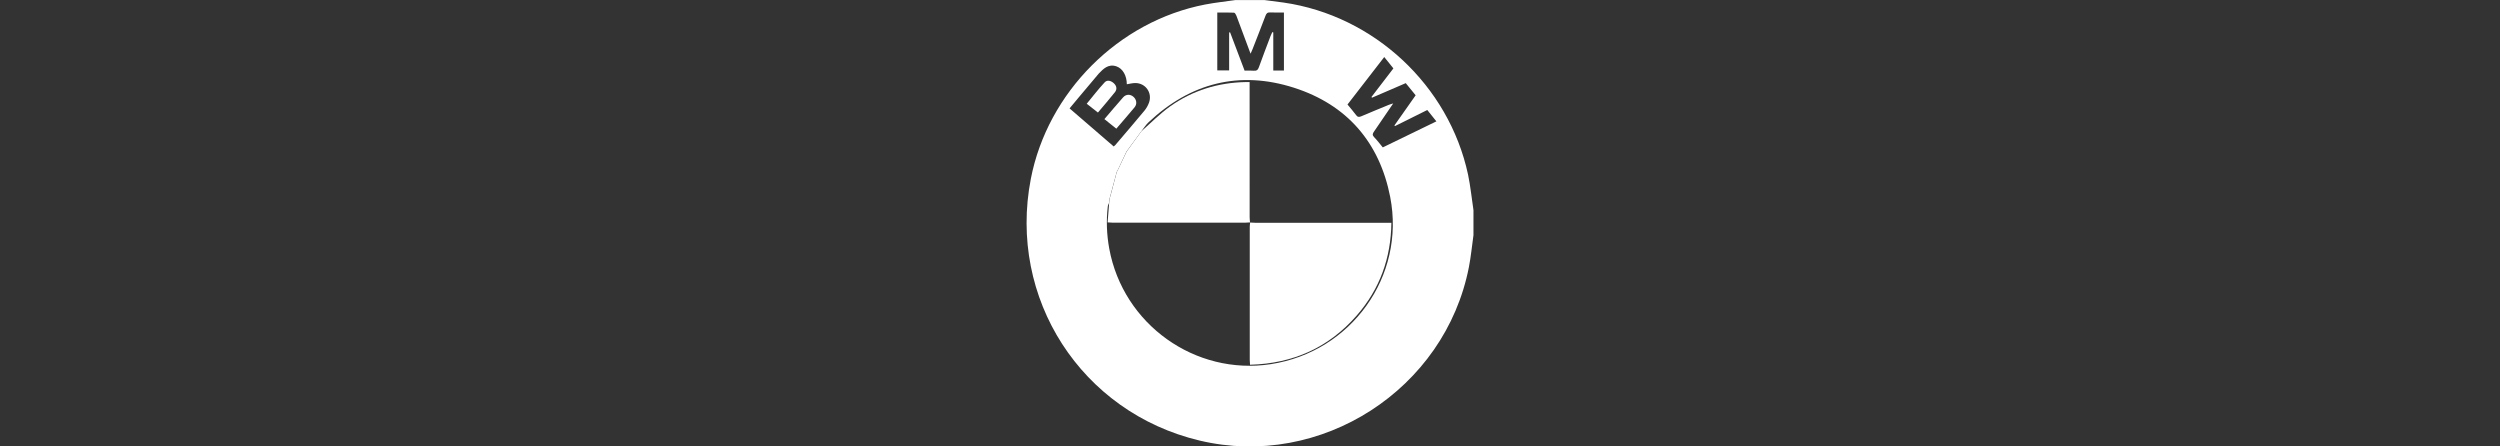 <?xml version="1.0" encoding="utf-8"?>
<!-- Generator: Adobe Illustrator 24.0.2, SVG Export Plug-In . SVG Version: 6.00 Build 0)  -->
<svg version="1.1" id="Capa_1" xmlns="http://www.w3.org/2000/svg" xmlns:xlink="http://www.w3.org/1999/xlink" x="0px" y="0px"
	 viewBox="0 0 700 125" style="enable-background:new 0 0 700 125;" xml:space="preserve">
<rect x="0" y="0" width="700" height="125" fill="#333333" stroke="none"/>
<style type="text/css">
	.st0{fill:#FFFFFF;}
</style>
<g>
	<path class="st0" d="M412.57,58.84c0,2.34,0,4.67,0,7.01c-0.42,2.97-0.7,5.96-1.27,8.9c-6.67,34.3-41.46,56.7-75.44,48.6
		c-33.13-7.9-53.7-39.81-47.23-73.27c4.7-24.27,24.56-44.15,48.83-48.82c2.81-0.54,5.68-0.84,8.52-1.25c2.67,0,5.34,0,8.01,0
		c1.81,0.24,3.63,0.45,5.44,0.71c25.28,3.67,46.24,23.18,51.62,48.14C411.74,52.14,412.06,55.51,412.57,58.84z M313.16,47.22
		c-0.16,0.32-0.32,0.64-0.49,0.96c-0.67,2.52-1.34,5.04-2.02,7.55c-0.03,0.35-0.07,0.69-0.1,1.04c-0.13,0.34-0.33,0.68-0.37,1.03
		c-0.46,3.96-0.31,7.9,0.41,11.82c3.89,21.19,24.03,35.59,45.25,32.34c22.48-3.45,37.74-24.59,33.42-46.79
		c-2.98-15.3-12.1-25.84-26.92-30.6c-15.28-4.9-29.03-1.38-40.75,9.67c-0.77,0.73-1.34,1.66-2,2.5c-1.39,1.89-2.78,3.79-4.17,5.68
		C314.67,44.02,313.92,45.62,313.16,47.22z M387.18,41.27c4.99-2.43,9.95-4.84,15.01-7.29c-0.91-1.13-1.71-2.13-2.55-3.18
		c-3.04,1.52-6.04,3.01-9.04,4.5c-0.05-0.06-0.1-0.12-0.16-0.18c1.97-2.8,3.95-5.61,5.94-8.44c-0.94-1.16-1.83-2.25-2.77-3.4
		c-3.18,1.37-6.32,2.73-9.46,4.08c-0.04-0.07-0.09-0.14-0.13-0.22c2.02-2.64,4.05-5.28,6.13-7.99c-0.85-1.06-1.67-2.08-2.56-3.18
		c-3.47,4.48-6.85,8.85-10.29,13.29c0.83,1.01,1.65,1.95,2.39,2.95c0.43,0.59,0.83,0.63,1.47,0.35c2.56-1.1,5.15-2.15,7.72-3.21
		c0.31-0.13,0.63-0.21,1.22-0.39c-1.91,2.81-3.63,5.37-5.39,7.9c-0.39,0.56-0.51,0.94,0.01,1.5
		C385.58,39.25,386.33,40.24,387.18,41.27z M311.84,41.01c0.21-0.19,0.35-0.28,0.45-0.4c2.73-3.2,5.47-6.39,8.16-9.63
		c0.55-0.66,0.99-1.46,1.28-2.26c0.97-2.72-0.96-5.46-3.83-5.47c-0.8,0-1.59,0.22-2.39,0.34c-0.01-2.4-1.13-4.42-2.94-5.02
		c-2.21-0.74-3.61,0.66-4.95,2.07c-0.14,0.15-0.27,0.32-0.4,0.48c-1.72,2.04-3.44,4.08-5.15,6.12c-0.85,1.01-1.69,2.03-2.59,3.11
		C303.63,33.93,307.69,37.43,311.84,41.01z M359.5,19.74c0-5.46,0-10.81,0-16.24c-1.34,0-2.59,0.05-3.83-0.02
		c-0.78-0.05-1.09,0.27-1.34,0.95c-1.17,3.12-2.4,6.21-3.61,9.32c-0.14,0.35-0.3,0.69-0.56,1.29c-1.39-3.76-2.66-7.2-3.96-10.62
		c-0.13-0.34-0.43-0.86-0.67-0.87c-1.56-0.08-3.12-0.04-4.69-0.04c0,5.51,0,10.83,0,16.21c1.09,0,2.12,0,3.32,0
		c0-3.56,0-7.09,0-10.63c0.09-0.01,0.18-0.02,0.27-0.03c1.35,3.56,2.7,7.13,4.06,10.72c0.91,0,1.74-0.06,2.57,0.02
		c0.8,0.07,1.16-0.22,1.43-0.98c1.05-2.94,2.18-5.85,3.28-8.77c0.14-0.36,0.31-0.7,0.47-1.05c0.09,0.02,0.19,0.05,0.28,0.07
		c0,3.55,0,7.1,0,10.67C357.58,19.74,358.48,19.74,359.5,19.74z"/>
	<path class="st0" d="M319.6,36.74c2.69-2.35,5.2-4.95,8.1-7c6.28-4.43,13.37-6.61,21.08-6.76c0.32-0.01,0.64,0,1.11,0
		c0,0.61,0,1.1,0,1.59c0,12.09,0,24.17,0.01,36.26c0,0.49,0.07,0.99,0.11,1.48l0.04-0.04c-0.42,0.03-0.83,0.07-1.25,0.07
		c-12.46,0.01-24.93,0-37.39,0c-0.36,0-0.73-0.04-1.28-0.07c0.15-1.89,0.29-3.7,0.44-5.5c0.03-0.35,0.07-0.69,0.1-1.04
		c0.14-0.5,0.29-1.01,0.42-1.51c0.53-2.01,1.07-4.03,1.6-6.04c0.16-0.32,0.32-0.64,0.49-0.96c0.76-1.6,1.51-3.2,2.27-4.79
		C316.82,40.53,318.21,38.64,319.6,36.74z"/>
	<path class="st0" d="M350,62.31c0.5,0.02,1,0.06,1.5,0.07c12.14,0,24.28,0,36.42,0c0.49,0,0.99,0,1.67,0
		c-0.12,9.9-3.26,18.56-9.68,25.93c-7.84,9.01-17.85,13.5-29.9,13.82c-0.03-0.52-0.08-0.92-0.08-1.32c0-12.43-0.01-24.86,0-37.29
		c0-0.41,0.07-0.83,0.11-1.24C350.04,62.27,350,62.31,350,62.31z"/>
	<path class="st0" d="M309.23,33.35c1.82-2.12,3.5-4.13,5.24-6.09c0.82-0.92,2.01-0.94,2.9-0.15c0.88,0.78,1.07,2.01,0.32,2.92
		c-1.64,1.99-3.35,3.93-5.12,6C311.46,35.14,310.41,34.29,309.23,33.35z"/>
	<path class="st0" d="M307.42,31.51c-1.1-0.86-2.04-1.6-3.14-2.46c1.69-2.04,3.27-4.11,5.03-6c0.74-0.79,1.81-0.43,2.58,0.28
		c0.78,0.72,0.94,1.65,0.3,2.47C310.68,27.71,309.06,29.55,307.42,31.51z"/>
</g>
</svg>
